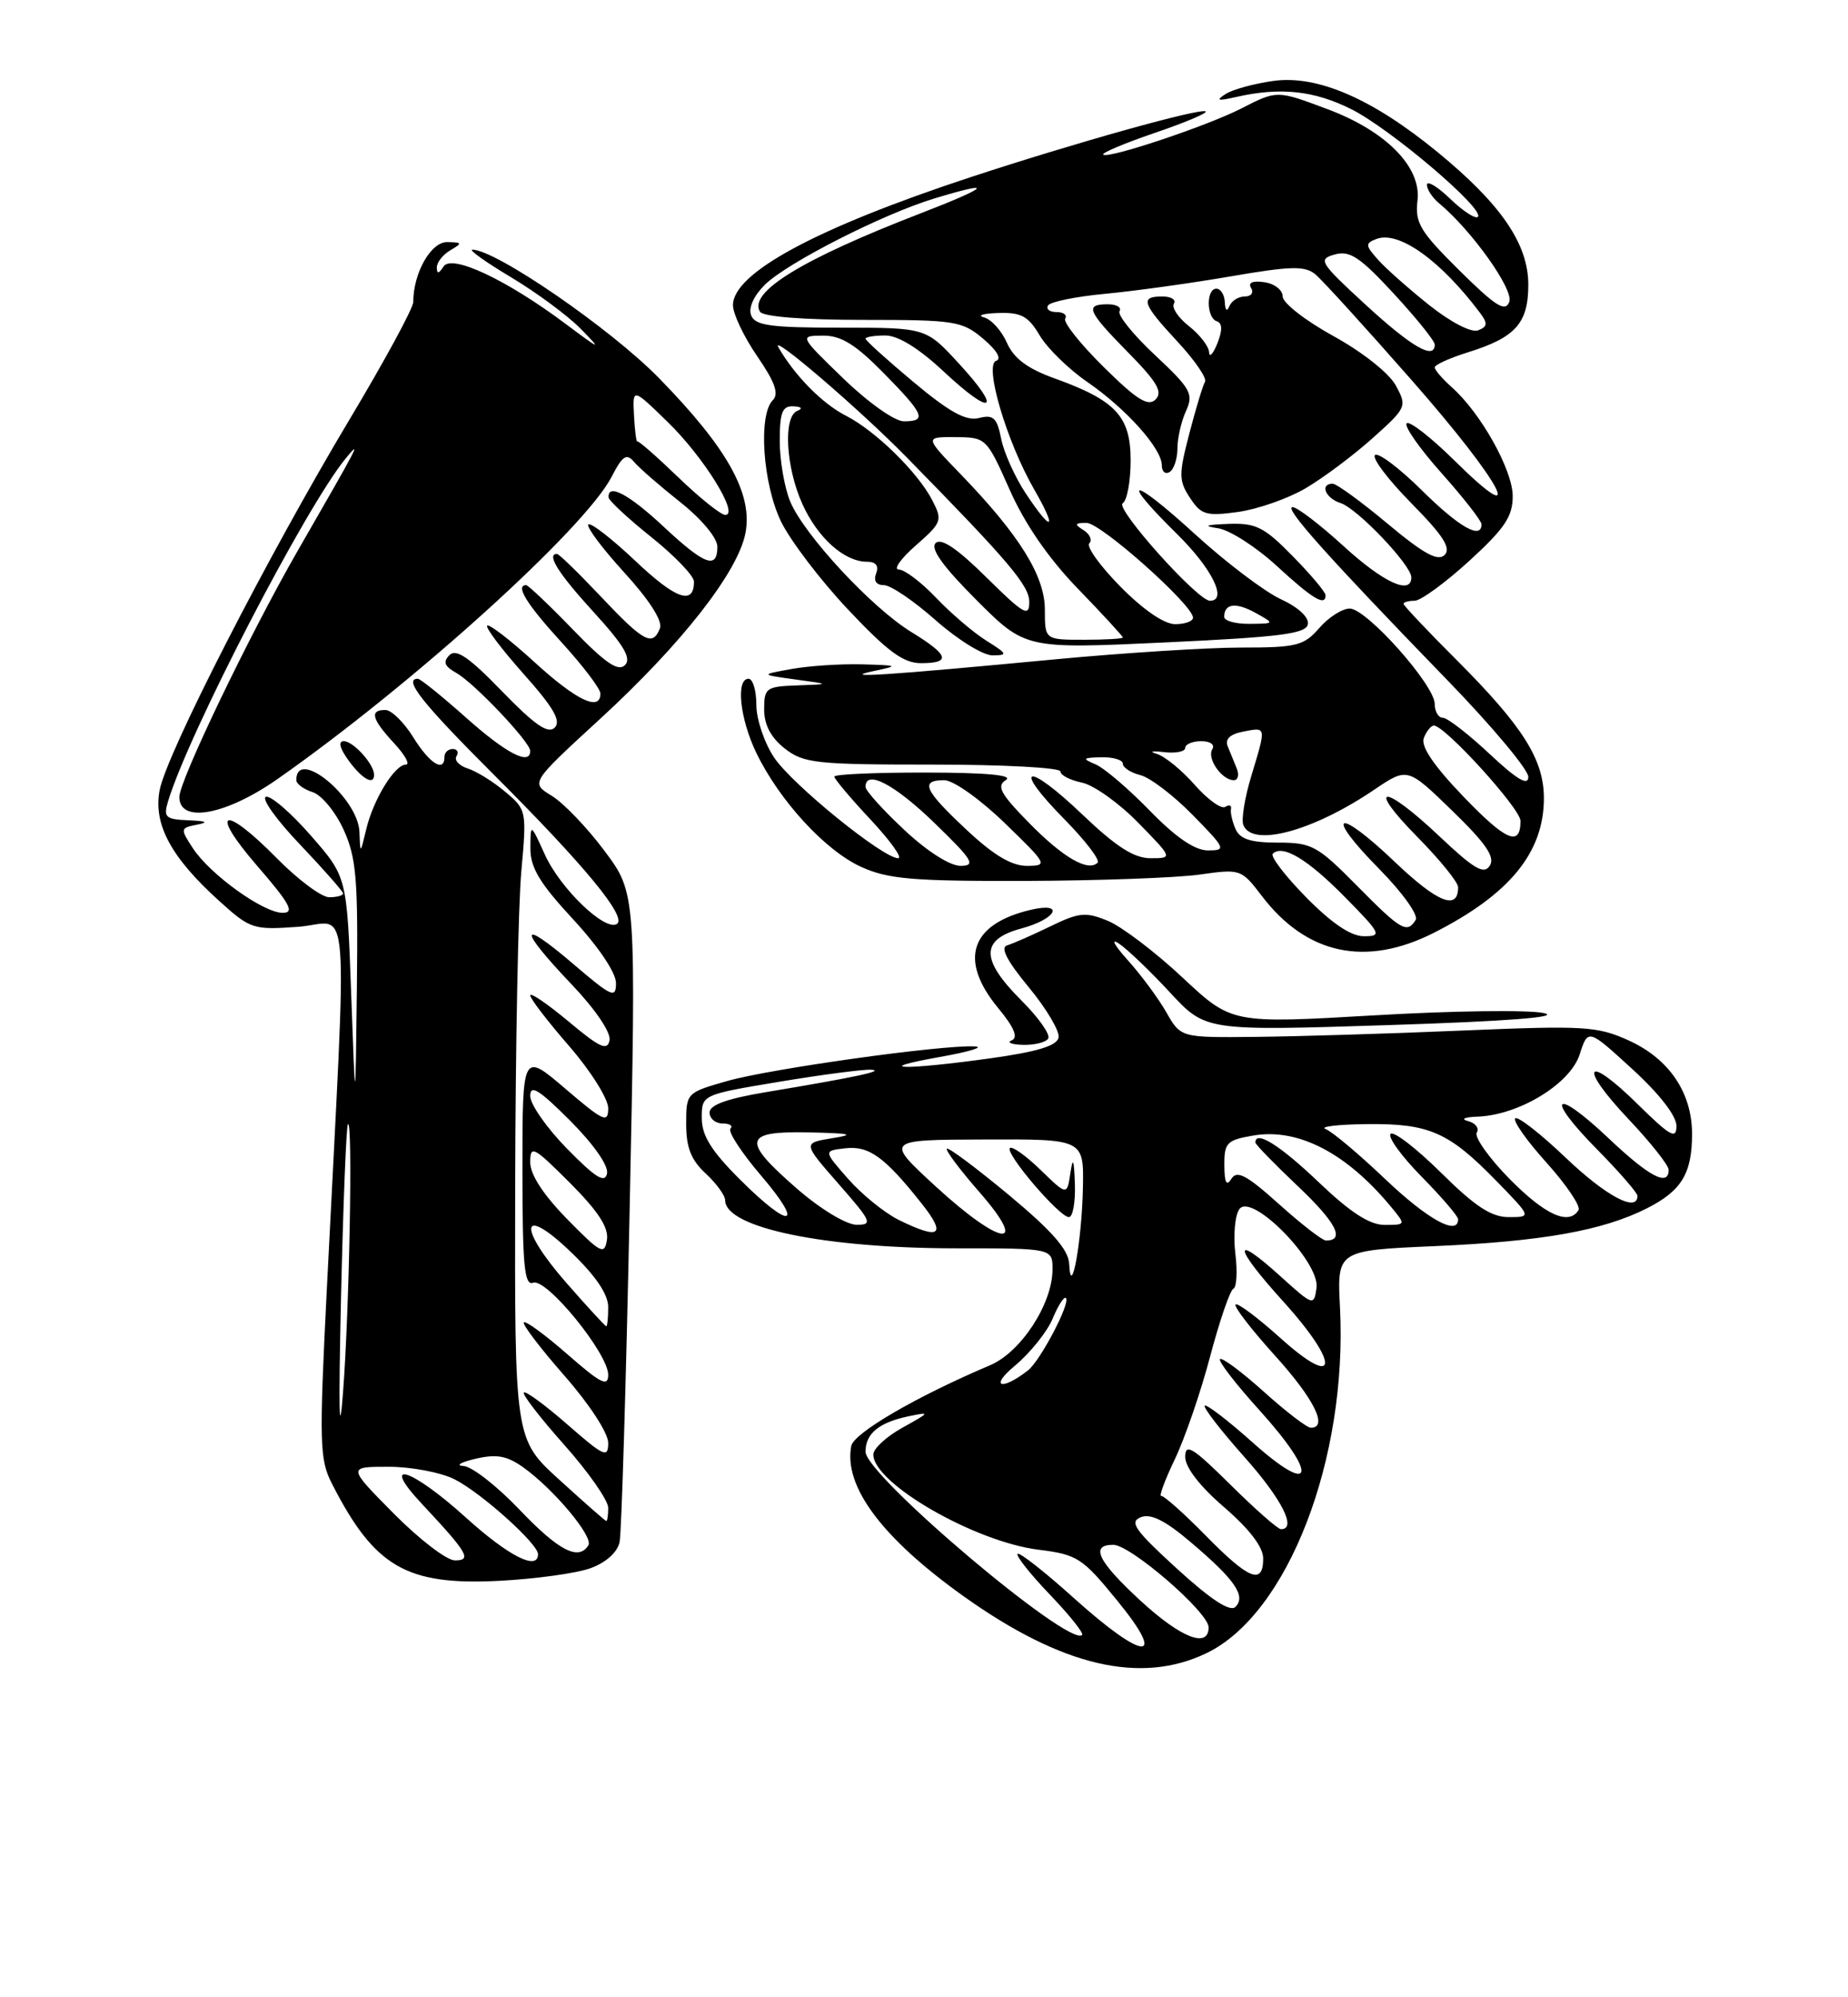 <?xml version="1.0" encoding="UTF-8" standalone="no"?>
<!DOCTYPE svg PUBLIC "-//W3C//DTD SVG 1.1//EN" "http://www.w3.org/Graphics/SVG/1.1/DTD/svg11.dtd" >
<svg xmlns="http://www.w3.org/2000/svg" xmlns:xlink="http://www.w3.org/1999/xlink" version="1.1" viewBox="0 0 237 256">
 <g >
 <path fill="currentColor"
d=" M 154.77 211.87 C 165.18 206.83 172.83 187.02 171.85 167.60 C 171.47 160.27 171.47 160.27 183.99 159.72 C 197.78 159.12 205.57 157.73 211.22 154.87 C 215.66 152.62 217.00 150.41 217.00 145.32 C 216.99 140.03 214.05 135.70 208.86 133.35 C 204.84 131.53 203.18 131.43 187.50 132.09 C 178.15 132.49 166.21 132.85 160.97 132.90 C 151.43 133.00 151.43 133.00 149.58 129.75 C 148.56 127.96 146.32 124.94 144.61 123.04 C 142.90 121.14 142.40 120.20 143.50 120.94 C 144.60 121.68 147.55 124.51 150.06 127.22 C 154.62 132.14 154.62 132.14 178.06 131.39 C 193.33 130.90 200.28 130.36 198.00 129.85 C 196.07 129.42 186.28 129.55 176.24 130.14 C 157.97 131.20 157.97 131.20 151.65 125.29 C 148.18 122.04 143.88 118.78 142.11 118.04 C 139.24 116.86 138.41 116.93 134.69 118.74 C 132.38 119.86 129.90 120.95 129.16 121.17 C 128.25 121.43 129.14 123.16 131.93 126.53 C 134.19 129.26 135.92 132.17 135.76 132.98 C 135.56 134.04 133.03 134.81 126.99 135.65 C 115.89 137.19 111.54 137.08 120.50 135.48 C 124.35 134.80 126.36 134.18 124.96 134.12 C 120.67 133.92 98.81 136.98 93.25 138.56 C 88.03 140.05 88.00 140.08 88.00 144.08 C 88.00 147.08 88.63 148.68 90.50 150.41 C 91.88 151.69 93.00 153.23 93.00 153.84 C 93.00 157.36 105.73 160.00 122.68 160.00 C 135.00 160.00 135.00 160.00 134.98 162.75 C 134.96 167.14 130.92 173.31 126.99 174.98 C 117.55 178.98 109.50 183.66 109.17 185.34 C 108.18 190.52 113.12 197.13 123.57 204.59 C 136.20 213.60 146.32 215.96 154.77 211.87 Z  M 75.76 200.99 C 77.73 200.27 79.19 198.95 79.46 197.65 C 79.71 196.47 80.29 177.28 80.75 155.00 C 81.59 114.50 81.59 114.50 77.54 109.08 C 75.32 106.10 72.27 102.92 70.76 102.00 C 68.03 100.34 68.03 100.34 76.91 92.19 C 87.43 82.54 94.67 73.29 95.61 68.29 C 96.55 63.27 93.26 57.40 84.50 48.45 C 78.32 42.13 63.58 32.00 60.58 32.00 C 60.05 32.00 62.29 33.60 65.56 35.55 C 68.83 37.51 72.85 40.48 74.50 42.17 C 77.23 44.95 77.06 44.89 72.59 41.55 C 64.97 35.84 57.91 32.53 56.88 34.16 C 56.29 35.09 56.03 35.13 56.02 34.30 C 56.01 33.64 56.79 32.64 57.75 32.08 C 59.33 31.16 59.29 31.06 57.35 31.03 C 55.26 31.00 53.00 35.00 53.00 38.71 C 53.00 39.49 49.31 46.28 44.80 53.81 C 34.27 71.41 21.35 96.61 20.47 101.29 C 19.65 105.67 21.93 109.90 28.15 115.51 C 32.10 119.08 32.48 119.21 38.24 118.79 C 45.02 118.30 44.56 112.55 41.92 165.13 C 40.92 184.93 40.98 187.05 42.55 190.13 C 48.02 200.85 52.11 203.22 64.00 202.62 C 68.67 202.38 73.97 201.65 75.76 200.99 Z  M 134.43 133.11 C 134.74 132.62 133.19 130.42 130.99 128.23 C 125.73 122.97 125.73 120.42 131.00 119.00 C 135.47 117.80 136.62 115.59 132.25 116.60 C 124.45 118.41 122.90 123.00 128.00 129.19 C 130.07 131.69 130.61 132.99 129.75 133.34 C 129.06 133.61 129.71 133.88 131.19 133.92 C 132.67 133.96 134.13 133.60 134.43 133.11 Z  M 183.89 119.56 C 193.61 114.63 198.00 109.26 198.00 102.30 C 197.99 97.35 195.31 93.11 186.88 84.67 C 183.09 80.89 180.00 77.61 180.00 77.40 C 180.00 77.18 180.64 77.00 181.42 77.00 C 182.20 77.00 185.35 74.70 188.42 71.90 C 192.97 67.74 194.00 66.21 194.00 63.60 C 194.00 60.24 189.89 52.90 186.15 49.60 C 184.97 48.55 184.00 47.42 184.00 47.09 C 184.00 46.76 185.91 45.89 188.25 45.16 C 194.36 43.26 196.00 41.43 196.00 36.50 C 196.00 31.26 192.50 26.16 184.33 19.47 C 175.99 12.64 168.96 9.60 163.32 10.37 C 160.87 10.71 158.10 11.46 157.18 12.05 C 155.87 12.89 156.16 12.97 158.50 12.44 C 164.18 11.14 168.51 11.60 173.31 14.00 C 178.35 16.53 190.49 26.85 189.53 27.80 C 189.23 28.10 187.63 27.07 185.99 25.49 C 184.35 23.91 183.00 23.10 183.00 23.69 C 183.00 24.28 183.69 25.33 184.53 26.03 C 188.73 29.51 194.16 37.13 193.56 38.69 C 193.05 40.04 191.83 39.28 187.16 34.66 C 182.10 29.65 181.45 28.57 181.79 25.68 C 182.29 21.40 177.75 16.80 170.27 14.00 C 163.73 11.55 163.80 11.55 159.14 13.93 C 154.75 16.17 142.07 20.40 141.48 19.82 C 141.27 19.60 144.22 18.36 148.05 17.05 C 151.88 15.75 154.84 14.51 154.63 14.29 C 154.10 13.77 138.04 18.25 124.50 22.70 C 104.75 29.20 94.00 34.98 94.00 39.12 C 94.00 40.23 95.40 43.17 97.11 45.66 C 99.39 48.97 99.92 50.48 99.11 51.29 C 97.22 53.18 97.82 61.99 100.16 66.84 C 101.36 69.30 105.23 74.39 108.79 78.16 C 113.86 83.53 115.86 85.00 118.12 85.00 C 122.03 85.00 121.70 83.96 116.86 81.00 C 111.79 77.89 103.14 68.58 101.34 64.28 C 100.61 62.51 100.00 59.02 100.00 56.53 C 100.00 52.85 100.33 52.01 101.75 52.08 C 102.80 52.13 103.00 52.36 102.25 52.66 C 100.41 53.41 100.77 59.90 102.91 64.62 C 104.89 68.97 108.29 72.00 111.19 72.00 C 112.33 72.00 112.74 72.52 112.36 73.50 C 112.00 74.44 112.37 75.00 113.36 75.00 C 114.23 75.00 117.21 77.03 120.00 79.50 C 122.79 81.97 126.06 84.00 127.28 84.00 C 129.29 83.99 129.22 83.82 126.50 82.12 C 124.85 81.09 121.95 78.61 120.05 76.62 C 118.16 74.63 116.01 73.00 115.27 73.00 C 114.53 73.00 115.51 71.61 117.45 69.91 C 120.80 66.97 120.90 66.70 119.55 64.10 C 117.71 60.54 112.28 55.22 108.50 53.29 C 105.47 51.75 101.94 48.17 99.83 44.52 C 98.70 42.56 110.28 52.49 116.36 58.70 C 129.42 72.01 132.00 75.06 132.00 77.15 C 132.00 79.14 131.31 78.75 126.51 74.01 C 122.75 70.29 120.69 68.91 119.99 69.61 C 119.28 70.32 120.94 72.62 125.23 76.91 C 131.50 83.18 131.50 83.18 149.49 82.34 C 164.25 81.65 167.52 81.23 167.73 80.00 C 167.89 79.11 166.47 77.81 164.24 76.79 C 162.19 75.84 157.24 72.10 153.25 68.46 C 145.04 60.96 143.38 61.00 151.00 68.50 C 155.45 72.88 157.47 77.00 155.17 77.00 C 153.59 77.00 142.96 65.14 143.98 64.51 C 144.54 64.17 145.00 61.69 145.00 59.01 C 145.00 53.35 143.10 51.32 135.17 48.47 C 131.76 47.24 130.01 45.93 129.13 43.93 C 128.45 42.39 127.13 40.92 126.19 40.68 C 125.26 40.43 126.09 40.18 128.03 40.12 C 130.96 40.02 131.87 40.52 133.33 42.98 C 134.30 44.63 137.05 47.31 139.43 48.95 C 144.44 52.40 149.00 57.49 149.00 59.64 C 149.00 60.45 149.45 60.84 150.00 60.50 C 150.55 60.16 151.00 58.80 151.00 57.49 C 151.00 56.17 151.49 54.01 152.10 52.68 C 153.10 50.49 152.73 49.83 148.12 45.51 C 145.32 42.90 143.28 40.36 143.58 39.88 C 143.87 39.40 143.19 39.00 142.06 39.00 C 139.08 39.00 139.45 39.87 144.71 45.21 C 148.40 48.96 149.15 50.25 148.20 51.20 C 147.25 52.15 145.81 51.26 141.54 47.04 C 138.54 44.08 136.32 41.29 136.61 40.83 C 136.89 40.37 136.39 40.00 135.50 40.00 C 134.61 40.00 134.12 39.62 134.41 39.15 C 134.70 38.68 137.99 38.01 141.72 37.66 C 145.45 37.31 152.68 36.31 157.80 35.43 C 165.57 34.09 167.36 34.05 168.70 35.17 C 169.58 35.90 175.19 42.06 181.15 48.85 C 192.65 61.94 196.10 68.48 186.52 59.02 C 183.51 56.05 180.76 53.91 180.40 54.26 C 180.05 54.62 182.06 57.49 184.88 60.65 C 187.70 63.81 190.00 66.76 190.00 67.20 C 190.00 69.21 187.13 67.58 182.31 62.81 C 179.41 59.95 176.73 57.94 176.33 58.33 C 175.94 58.73 178.05 61.51 181.02 64.52 C 185.08 68.63 186.13 70.27 185.27 71.13 C 184.41 71.99 182.60 71.00 177.97 67.14 C 174.59 64.31 171.41 62.00 170.91 62.00 C 169.22 62.00 169.98 63.86 171.92 64.48 C 174.06 65.15 181.00 72.44 181.00 74.00 C 181.00 76.32 177.42 74.67 172.31 70.00 C 169.30 67.25 166.36 65.00 165.77 65.00 C 164.58 65.00 170.31 71.40 185.63 87.19 C 191.33 93.06 196.00 98.64 196.00 99.57 C 196.00 100.78 194.56 99.93 191.04 96.64 C 188.32 94.09 185.62 92.00 185.04 92.00 C 184.47 92.00 184.00 91.20 184.00 90.23 C 184.00 87.81 175.26 78.00 173.10 78.00 C 172.14 78.00 170.38 79.12 169.19 80.50 C 167.21 82.77 166.29 83.00 159.17 83.00 C 154.85 83.00 144.16 83.68 135.41 84.50 C 113.43 86.58 107.58 86.96 112.00 86.02 C 115.34 85.32 115.26 85.28 110.50 85.15 C 107.75 85.08 103.70 85.35 101.50 85.75 C 97.50 86.47 97.50 86.47 102.00 87.09 C 106.50 87.70 106.50 87.70 102.25 87.85 C 98.25 87.99 98.00 88.17 98.00 90.93 C 98.00 92.90 98.86 94.53 100.63 95.93 C 103.06 97.83 104.59 98.00 119.63 98.00 C 128.64 98.00 136.00 98.39 136.00 98.88 C 136.00 99.36 137.24 100.00 138.75 100.31 C 140.26 100.62 143.51 102.93 145.96 105.44 C 150.42 110.00 150.42 110.00 147.55 110.00 C 145.43 110.00 143.14 108.53 138.79 104.38 C 131.62 97.54 129.67 98.07 136.50 105.00 C 139.18 107.72 141.10 110.23 140.77 110.57 C 139.55 111.78 136.33 109.92 131.96 105.46 C 128.30 101.73 127.77 100.75 129.00 99.98 C 129.99 99.35 126.53 99.03 118.75 99.02 C 112.29 99.01 107.00 99.24 107.00 99.54 C 107.00 99.84 109.09 102.32 111.64 105.04 C 114.19 107.77 115.79 110.00 115.19 110.00 C 113.24 110.00 101.61 100.57 99.28 97.10 C 98.03 95.23 97.00 92.20 97.00 90.35 C 97.00 88.51 96.55 87.00 96.00 87.00 C 94.34 87.00 94.88 92.11 97.00 96.51 C 99.97 102.64 105.85 109.03 110.44 111.11 C 113.89 112.68 117.05 112.95 131.50 112.91 C 140.85 112.88 150.90 112.51 153.83 112.10 C 159.09 111.35 159.19 111.39 161.82 114.83 C 167.56 122.36 175.15 123.98 183.89 119.56 Z  M 170.00 76.29 C 170.00 75.90 168.11 73.65 165.79 71.29 C 162.12 67.54 161.07 67.02 157.54 67.15 C 154.59 67.26 154.23 67.41 156.22 67.71 C 157.72 67.94 161.10 70.11 163.72 72.52 C 168.35 76.78 170.00 77.77 170.00 76.29 Z  M 167.43 62.59 C 169.68 61.27 173.54 58.39 176.01 56.18 C 180.41 52.24 180.47 52.10 179.00 49.40 C 178.14 47.82 174.72 45.12 171.00 43.07 C 167.43 41.11 164.50 38.83 164.50 38.00 C 164.50 37.17 163.44 36.35 162.14 36.17 C 160.64 35.95 160.02 36.23 160.45 36.92 C 160.82 37.51 160.45 38.00 159.64 38.00 C 158.83 38.00 157.94 38.56 157.66 39.25 C 157.36 40.00 157.13 39.80 157.08 38.75 C 157.04 37.79 156.55 37.00 156.00 37.00 C 154.66 37.00 154.71 40.74 156.05 41.18 C 156.77 41.42 156.79 42.33 156.12 44.02 C 155.57 45.38 155.10 45.89 155.06 45.14 C 155.03 44.40 153.87 42.90 152.49 41.81 C 151.11 40.73 150.24 39.43 150.55 38.92 C 150.86 38.41 150.19 38.00 149.06 38.00 C 146.16 38.00 146.47 38.90 151.03 43.81 C 153.24 46.19 154.81 48.49 154.54 48.93 C 154.27 49.38 153.36 52.36 152.53 55.56 C 151.16 60.82 151.16 61.60 152.61 63.81 C 154.04 65.99 154.69 66.18 158.77 65.62 C 161.28 65.27 165.18 63.91 167.43 62.59 Z  M 137.72 204.83 C 133.99 201.47 130.74 198.92 130.50 199.16 C 130.26 199.40 132.12 201.75 134.63 204.37 C 137.14 206.99 139.01 209.32 138.78 209.56 C 137.14 211.19 111.00 189.09 111.00 186.07 C 111.00 183.74 112.72 182.33 116.51 181.53 C 119.36 180.94 119.32 181.00 115.75 182.98 C 113.69 184.12 112.00 185.67 112.00 186.43 C 112.00 190.12 125.00 197.61 133.18 198.63 C 138.16 199.25 138.80 199.66 143.28 205.15 C 149.80 213.12 146.75 212.95 137.72 204.83 Z  M 146.25 205.15 C 140.79 200.12 139.76 198.00 142.77 198.00 C 144.99 198.00 155.00 206.66 155.00 208.58 C 155.00 211.33 151.45 209.94 146.25 205.15 Z  M 150.96 201.08 C 145.54 196.13 144.79 195.07 146.30 194.47 C 147.58 193.96 149.42 194.87 152.71 197.67 C 158.37 202.46 159.83 204.57 158.44 205.96 C 157.76 206.64 155.33 205.06 150.96 201.08 Z  M 154.61 196.80 C 151.80 193.94 149.24 191.67 148.92 191.74 C 148.61 191.82 149.39 189.70 150.67 187.03 C 151.95 184.36 153.99 178.43 155.20 173.84 C 156.42 169.25 157.76 165.35 158.18 165.18 C 158.60 165.00 158.71 162.97 158.43 160.68 C 158.15 158.38 158.37 155.82 158.93 155.00 C 160.46 152.74 169.31 161.74 168.84 165.08 C 168.51 167.41 168.41 167.38 164.22 163.59 C 157.96 157.92 158.15 159.73 164.58 166.82 C 171.91 174.92 171.65 178.20 164.21 171.50 C 161.30 168.89 158.72 166.95 158.46 167.20 C 158.21 167.46 160.48 170.40 163.50 173.74 C 168.53 179.29 170.37 183.00 168.11 183.00 C 167.62 183.00 164.90 180.92 162.07 178.37 C 159.24 175.83 156.72 173.95 156.46 174.20 C 156.21 174.46 158.51 177.43 161.58 180.82 C 169.10 189.14 168.52 191.91 160.70 184.93 C 157.52 182.09 154.72 179.94 154.50 180.17 C 154.28 180.39 156.55 183.33 159.55 186.70 C 164.40 192.14 166.36 196.00 164.28 196.00 C 163.88 196.00 160.96 193.43 157.78 190.28 C 152.95 185.50 152.00 184.92 152.00 186.73 C 152.00 188.08 153.87 190.50 157.00 193.19 C 160.24 195.99 162.00 198.29 162.00 199.75 C 162.00 203.20 160.18 202.48 154.61 196.80 Z  M 130.11 175.09 C 132.10 173.43 134.30 170.70 135.00 169.01 C 135.70 167.32 136.47 166.13 136.70 166.37 C 137.32 166.99 133.41 174.43 131.82 175.66 C 128.42 178.30 126.87 177.78 130.11 175.09 Z  M 137.12 162.00 C 137.03 160.18 134.94 157.79 129.40 153.18 C 125.22 149.71 121.64 147.03 121.43 147.23 C 121.23 147.44 123.11 149.94 125.61 152.80 C 132.13 160.26 128.36 159.75 119.98 152.05 C 113.50 146.09 113.50 146.09 126.25 146.05 C 139.00 146.00 139.00 146.00 138.88 152.25 C 138.75 159.01 137.35 166.80 137.12 162.00 Z  M 137.85 151.75 C 137.74 148.55 137.59 148.21 137.27 150.37 C 136.84 153.24 136.84 153.24 133.44 149.94 C 131.56 148.12 129.80 146.87 129.52 147.15 C 128.86 147.80 135.86 156.00 137.08 156.00 C 137.59 156.00 137.93 154.09 137.85 151.75 Z  M 164.02 154.33 C 159.89 150.62 158.64 149.95 157.93 151.08 C 157.29 152.10 157.03 151.60 157.02 149.34 C 157.00 146.46 157.34 146.12 160.76 145.54 C 166.51 144.57 172.72 147.80 178.45 154.75 C 180.30 156.99 180.29 157.00 177.58 157.00 C 175.64 157.00 173.19 155.41 169.09 151.50 C 164.13 146.77 161.00 144.82 161.00 146.44 C 161.00 146.69 163.47 149.22 166.48 152.07 C 171.36 156.69 172.55 159.00 170.05 159.00 C 169.59 159.00 166.88 156.90 164.02 154.33 Z  M 115.24 156.35 C 113.45 155.46 110.54 153.11 108.79 151.12 C 105.60 147.50 105.60 147.50 108.39 147.18 C 111.43 146.82 113.47 148.29 118.19 154.25 C 121.44 158.34 120.55 158.97 115.24 156.35 Z  M 102.25 152.39 C 95.05 146.13 95.30 144.96 103.75 145.14 C 109.14 145.26 109.74 145.41 106.72 145.89 C 102.95 146.50 102.95 146.50 107.55 151.75 C 111.79 156.58 111.97 157.00 109.83 156.98 C 108.52 156.96 105.19 154.95 102.25 152.39 Z  M 177.66 151.14 C 174.27 147.91 170.82 145.02 170.00 144.71 C 169.18 144.41 171.56 144.12 175.30 144.08 C 183.29 143.99 185.80 145.09 191.96 151.42 C 196.42 156.00 196.42 156.00 193.49 156.00 C 191.26 156.00 189.17 154.63 184.81 150.31 C 181.64 147.18 178.73 144.94 178.34 145.33 C 177.94 145.72 179.73 148.19 182.31 150.81 C 184.89 153.43 187.00 155.89 187.00 156.28 C 187.00 158.46 183.09 156.30 177.66 151.14 Z  M 94.86 151.14 C 91.21 147.50 90.00 145.54 90.00 143.30 C 90.00 140.31 90.00 140.31 99.95 138.65 C 105.43 137.74 110.72 137.05 111.70 137.11 C 113.65 137.23 109.60 138.09 98.25 139.98 C 93.25 140.81 91.00 141.62 91.00 142.59 C 91.00 143.37 91.75 144.00 92.67 144.00 C 93.58 144.00 94.04 144.29 93.68 144.66 C 93.32 145.02 95.08 147.72 97.59 150.66 C 103.29 157.33 101.39 157.67 94.86 151.14 Z  M 193.59 151.10 C 190.94 148.40 189.05 145.73 189.39 145.17 C 189.74 144.61 189.23 143.94 188.26 143.69 C 187.27 143.43 187.83 143.18 189.54 143.12 C 194.82 142.91 201.36 138.93 202.58 135.17 C 203.66 131.83 203.66 131.83 209.33 137.02 C 212.80 140.19 215.00 143.02 215.00 144.31 C 215.00 146.09 214.21 145.64 210.02 141.52 C 203.33 134.93 202.34 136.55 208.84 143.43 C 211.68 146.43 214.00 149.36 214.00 149.94 C 214.00 152.14 211.52 150.84 206.29 145.89 C 199.28 139.26 198.03 140.45 204.81 147.31 C 207.66 150.20 210.00 152.89 210.00 153.28 C 210.00 155.46 205.97 153.32 200.79 148.38 C 197.55 145.29 194.64 143.03 194.32 143.34 C 194.00 143.66 195.82 146.24 198.37 149.06 C 200.91 151.89 202.74 154.61 202.44 155.10 C 201.20 157.11 198.17 155.74 193.59 151.10 Z  M 50.50 194.00 C 44.56 188.00 44.56 188.00 49.83 188.00 C 52.73 188.00 56.54 188.72 58.30 189.61 C 61.70 191.32 69.00 197.87 69.00 199.20 C 69.00 201.38 65.21 199.45 59.74 194.50 C 52.72 188.15 48.60 186.87 54.10 192.75 C 60.01 199.06 60.55 200.00 58.34 200.00 C 57.29 200.00 53.77 197.30 50.50 194.00 Z  M 66.63 193.50 C 63.74 190.47 60.51 187.95 59.44 187.90 C 58.37 187.84 59.06 187.43 60.96 186.98 C 63.68 186.34 65.00 186.58 67.10 188.07 C 71.01 190.86 76.13 196.97 75.46 198.06 C 74.21 200.09 71.65 198.77 66.63 193.50 Z  M 71.75 189.68 C 66.00 184.46 66.00 184.46 66.07 151.98 C 66.11 134.12 66.46 115.97 66.86 111.66 C 67.56 103.93 67.53 103.78 64.79 101.48 C 63.26 100.19 61.10 98.85 59.99 98.50 C 58.88 98.14 58.23 97.44 58.54 96.93 C 58.86 96.42 58.64 96.00 58.06 96.00 C 57.48 96.00 57.00 96.45 57.00 97.00 C 57.00 99.07 55.09 97.88 53.00 94.50 C 51.81 92.58 50.20 91.00 49.42 91.00 C 47.36 91.00 47.67 92.16 50.54 95.26 C 51.94 96.77 52.62 98.00 52.06 98.00 C 50.62 98.00 47.88 102.46 46.97 106.28 C 46.20 109.50 46.20 109.50 46.10 106.65 C 45.94 102.24 38.00 95.71 38.00 99.99 C 38.00 100.47 38.94 101.16 40.09 101.53 C 41.24 101.89 43.03 104.06 44.07 106.35 C 45.70 109.93 45.93 112.70 45.77 126.50 C 45.58 142.50 45.58 142.50 45.04 127.44 C 44.50 112.39 44.50 112.39 39.85 107.08 C 37.29 104.16 34.71 101.93 34.10 102.13 C 33.49 102.34 35.47 105.10 38.50 108.27 C 41.52 111.45 44.00 114.26 44.00 114.52 C 44.00 114.79 43.20 115.00 42.21 115.00 C 41.23 115.00 38.21 112.75 35.50 110.00 C 28.60 102.99 26.72 103.75 33.00 111.00 C 37.19 115.84 37.82 117.00 36.25 117.00 C 33.77 117.00 26.94 112.09 24.73 108.71 C 23.10 106.22 23.11 106.12 25.27 105.70 C 26.82 105.40 26.49 105.23 24.18 105.14 C 21.23 105.02 20.94 104.75 21.54 102.75 C 24.16 94.02 39.20 65.00 44.34 58.75 C 46.42 56.23 46.13 56.79 38.18 70.59 C 32.05 81.24 23.00 100.05 23.00 102.15 C 23.00 105.58 28.96 104.49 35.58 99.86 C 52.94 87.70 75.01 67.74 78.44 61.11 C 79.84 58.40 80.35 58.06 81.32 59.21 C 81.97 59.98 84.64 62.30 87.25 64.37 C 89.98 66.53 92.00 68.96 92.00 70.07 C 92.00 73.03 90.36 72.42 85.10 67.50 C 80.67 63.36 77.93 61.90 78.05 63.75 C 78.07 64.16 80.55 66.46 83.55 68.86 C 86.55 71.26 89.00 73.82 89.00 74.55 C 89.00 77.63 86.67 76.81 81.49 71.90 C 78.46 69.04 75.74 66.93 75.45 67.22 C 75.16 67.51 77.23 70.28 80.06 73.38 C 83.25 76.87 84.99 79.58 84.64 80.51 C 83.71 82.91 82.59 82.32 77.09 76.50 C 74.23 73.47 71.69 71.00 71.44 71.00 C 70.03 71.00 71.60 73.50 76.15 78.47 C 80.02 82.71 81.01 84.39 80.15 85.25 C 79.28 86.12 77.63 84.99 73.48 80.70 C 70.44 77.56 67.74 75.00 67.48 75.00 C 66.04 75.00 67.54 77.44 72.00 82.31 C 74.75 85.32 77.00 88.28 77.00 88.89 C 77.00 91.25 73.93 89.79 68.55 84.87 C 65.46 82.05 62.73 79.94 62.48 80.19 C 62.23 80.43 64.34 83.22 67.15 86.38 C 70.98 90.67 71.99 92.41 71.14 93.26 C 70.29 94.11 68.58 92.93 64.39 88.61 C 60.17 84.25 58.50 83.10 57.64 83.97 C 56.78 84.84 57.00 85.40 58.50 86.24 C 60.78 87.50 68.00 95.11 68.00 96.25 C 68.00 98.17 64.92 96.57 59.79 92.00 C 56.70 89.25 53.91 87.00 53.59 87.00 C 51.67 87.00 54.14 90.12 63.28 99.24 C 74.97 110.91 80.48 117.59 79.11 118.43 C 77.57 119.39 71.85 113.88 69.88 109.54 C 68.04 105.50 68.04 105.50 68.02 108.69 C 68.00 111.19 69.19 113.18 73.50 117.83 C 76.76 121.35 79.00 124.68 79.00 126.01 C 79.00 128.02 78.46 127.78 73.50 123.54 C 66.53 117.59 66.41 118.92 73.25 126.11 C 76.34 129.34 78.37 132.33 78.17 133.34 C 77.90 134.73 76.93 134.29 72.92 130.93 C 70.21 128.67 68.00 127.16 68.00 127.58 C 68.00 128.00 70.25 130.93 73.00 134.09 C 75.75 137.26 78.00 140.83 78.00 142.04 C 78.00 144.01 77.41 143.74 72.50 139.54 C 67.00 134.85 67.00 134.85 67.00 149.89 C 67.00 162.22 67.25 164.84 68.37 164.41 C 70.07 163.76 78.00 173.47 78.00 176.21 C 78.00 177.80 77.06 177.34 72.80 173.61 C 69.94 171.11 67.41 169.25 67.18 169.49 C 66.95 169.72 69.28 172.79 72.38 176.32 C 75.59 179.98 78.00 183.67 78.00 184.94 C 78.00 186.93 77.47 186.69 72.80 182.61 C 69.94 180.11 67.41 178.25 67.18 178.48 C 66.95 178.72 69.29 181.74 72.37 185.20 C 75.46 188.67 77.99 192.29 78.00 193.25 C 78.00 194.21 77.89 194.98 77.75 194.95 C 77.61 194.93 74.91 192.56 71.75 189.68 Z  M 47.97 99.25 C 47.91 97.87 45.29 95.00 44.09 95.00 C 43.34 95.00 43.57 95.91 44.70 97.47 C 46.46 99.89 48.03 100.74 47.97 99.25 Z  M 43.73 166.50 C 44.01 154.40 44.41 144.31 44.62 144.08 C 45.26 143.38 44.81 167.89 43.99 178.50 C 43.50 184.94 43.41 180.67 43.73 166.50 Z  M 72.68 164.48 C 66.30 157.21 66.73 154.24 73.25 160.51 C 76.40 163.53 78.00 165.90 78.00 167.53 C 78.00 168.89 77.89 169.99 77.75 169.99 C 77.61 169.98 75.33 167.50 72.68 164.48 Z  M 72.75 156.27 C 69.69 153.15 68.00 150.56 68.00 148.98 C 68.00 146.72 68.40 146.93 73.09 151.61 C 76.71 155.24 78.08 157.34 77.84 158.90 C 77.53 160.90 77.06 160.66 72.75 156.27 Z  M 72.75 147.26 C 70.14 144.61 68.00 141.55 68.00 140.48 C 68.00 138.95 69.11 139.64 73.10 143.62 C 76.12 146.65 78.06 149.41 77.85 150.41 C 77.58 151.70 76.39 150.97 72.75 147.26 Z  M 86.99 61.18 C 84.23 58.52 81.87 56.46 81.74 56.58 C 81.61 56.71 81.41 55.22 81.31 53.26 C 81.12 49.70 81.12 49.70 85.64 54.10 C 90.27 58.60 94.85 66.00 93.02 66.00 C 92.45 66.00 89.74 63.83 86.99 61.18 Z  M 167.52 115.02 C 164.83 112.29 162.90 109.77 163.23 109.43 C 164.48 108.19 167.70 110.12 172.50 115.00 C 177.12 119.69 177.27 120.00 174.92 120.00 C 173.25 120.00 170.81 118.36 167.52 115.02 Z  M 174.00 113.50 C 168.95 108.39 168.24 108.00 163.89 108.00 C 160.40 108.00 159.02 107.56 158.45 106.25 C 158.03 105.29 157.77 104.13 157.87 103.68 C 157.97 103.22 157.63 103.11 157.13 103.42 C 156.62 103.74 154.86 102.46 153.21 100.59 C 151.57 98.72 149.39 96.94 148.36 96.63 C 147.34 96.32 147.74 96.22 149.25 96.40 C 150.76 96.58 152.00 96.34 152.00 95.86 C 152.00 95.39 152.93 95.00 154.06 95.00 C 155.23 95.00 155.84 95.45 155.47 96.04 C 154.75 97.21 156.70 100.00 158.23 100.00 C 158.77 100.00 158.94 99.33 158.61 98.50 C 158.27 97.67 157.75 96.38 157.44 95.63 C 157.08 94.73 157.77 94.09 159.44 93.77 C 162.44 93.19 162.41 93.06 160.47 99.48 C 159.64 102.21 159.18 105.03 159.45 105.73 C 160.57 108.65 168.37 106.55 176.24 101.22 C 180.50 98.34 180.50 98.34 186.25 103.92 C 190.57 108.11 191.77 109.86 191.06 110.96 C 190.31 112.13 189.06 111.40 184.62 107.21 C 177.42 100.39 175.04 100.45 181.78 107.28 C 184.65 110.19 187.00 113.08 187.00 113.72 C 187.00 116.75 184.37 115.70 178.89 110.48 C 171.39 103.33 169.72 104.13 176.93 111.43 C 179.86 114.40 181.93 117.30 181.56 117.90 C 180.45 119.70 179.68 119.25 174.00 113.50 Z  M 115.96 106.36 C 113.23 103.81 111.00 101.34 111.00 100.86 C 111.00 98.58 114.72 100.52 119.84 105.48 C 124.75 110.23 125.19 110.96 123.21 110.98 C 121.84 110.99 118.91 109.13 115.96 106.36 Z  M 123.96 106.36 C 118.51 101.27 117.94 100.00 121.09 100.00 C 122.26 100.00 125.65 102.40 128.84 105.48 C 134.34 110.80 134.42 110.96 131.71 110.98 C 129.75 110.99 127.43 109.62 123.96 106.36 Z  M 147.46 103.91 C 144.73 101.10 141.60 98.43 140.50 97.97 C 138.74 97.23 138.83 97.12 141.25 97.06 C 142.76 97.03 144.00 97.40 144.00 97.89 C 144.00 98.38 145.01 99.04 146.25 99.35 C 147.49 99.66 150.51 101.96 152.96 104.46 C 157.20 108.78 157.29 109.00 154.92 109.00 C 153.24 109.00 150.81 107.35 147.46 103.91 Z  M 187.64 102.06 C 183.86 98.12 182.19 95.66 182.60 94.59 C 182.94 93.72 183.52 93.00 183.89 93.00 C 185.32 93.00 195.00 103.65 195.00 105.22 C 195.00 108.59 193.15 107.80 187.64 102.06 Z  M 134.00 78.15 C 134.00 73.82 130.75 68.59 123.17 60.75 C 118.58 56.00 118.58 56.00 122.54 56.03 C 126.46 56.05 126.53 56.12 129.49 62.78 C 131.43 67.16 134.48 71.58 138.24 75.46 C 141.41 78.73 144.00 81.55 144.00 81.71 C 144.00 81.87 141.75 82.00 139.00 82.00 C 134.00 82.00 134.00 82.00 134.00 78.15 Z  M 143.69 75.19 C 141.08 72.55 139.29 70.05 139.70 69.64 C 140.11 69.23 139.78 68.47 138.97 67.96 C 137.75 67.19 137.82 67.03 139.34 67.02 C 141.15 67.00 153.00 77.55 153.00 79.17 C 153.00 79.63 151.97 80.00 150.71 80.00 C 149.30 80.00 146.61 78.15 143.69 75.19 Z  M 157.00 79.06 C 157.00 77.35 158.49 77.16 161.01 78.55 C 163.50 79.93 163.50 79.93 160.25 79.96 C 158.46 79.98 157.00 79.58 157.00 79.06 Z  M 131.54 63.23 C 130.17 61.16 128.75 58.02 128.40 56.25 C 127.86 53.54 127.40 53.11 125.54 53.58 C 123.89 53.99 121.79 52.84 117.17 48.98 C 113.78 46.15 111.00 43.64 111.00 43.41 C 111.00 43.19 112.14 43.00 113.54 43.00 C 115.19 43.00 117.84 44.64 121.06 47.65 C 127.28 53.47 128.62 52.72 122.96 46.58 C 118.75 42.00 118.75 42.00 107.84 42.00 C 98.81 42.00 96.83 41.73 96.33 40.41 C 95.96 39.45 96.67 37.90 98.11 36.48 C 100.97 33.67 113.21 27.45 119.79 25.45 C 127.76 23.03 126.93 23.93 118.00 27.37 C 102.85 33.22 95.93 37.46 97.47 39.96 C 97.87 40.59 103.03 41.00 110.66 41.00 C 122.48 41.00 123.38 41.14 126.09 43.42 C 127.84 44.90 128.49 46.00 127.75 46.25 C 126.19 46.77 129.10 56.61 132.64 62.75 C 135.67 68.01 134.92 68.34 131.54 63.23 Z  M 108.16 48.52 C 102.50 43.04 102.50 43.04 105.54 43.02 C 107.86 43.00 109.69 44.13 113.29 47.78 C 118.56 53.14 118.92 54.00 115.91 54.00 C 114.74 54.00 111.35 51.60 108.16 48.52 Z  M 175.17 39.09 C 169.23 33.63 168.99 33.23 171.17 32.62 C 173.10 32.08 174.40 32.93 178.75 37.64 C 181.64 40.77 184.00 43.70 184.00 44.16 C 184.00 46.19 181.05 44.49 175.17 39.09 Z  M 183.28 39.10 C 180.65 37.00 177.69 34.38 176.71 33.27 C 175.09 31.45 175.07 31.19 176.52 30.63 C 179.38 29.53 184.75 33.37 189.83 40.13 C 190.82 41.45 190.76 41.88 189.56 42.34 C 188.69 42.67 186.06 41.31 183.28 39.10 Z "/>
</g>
</svg>